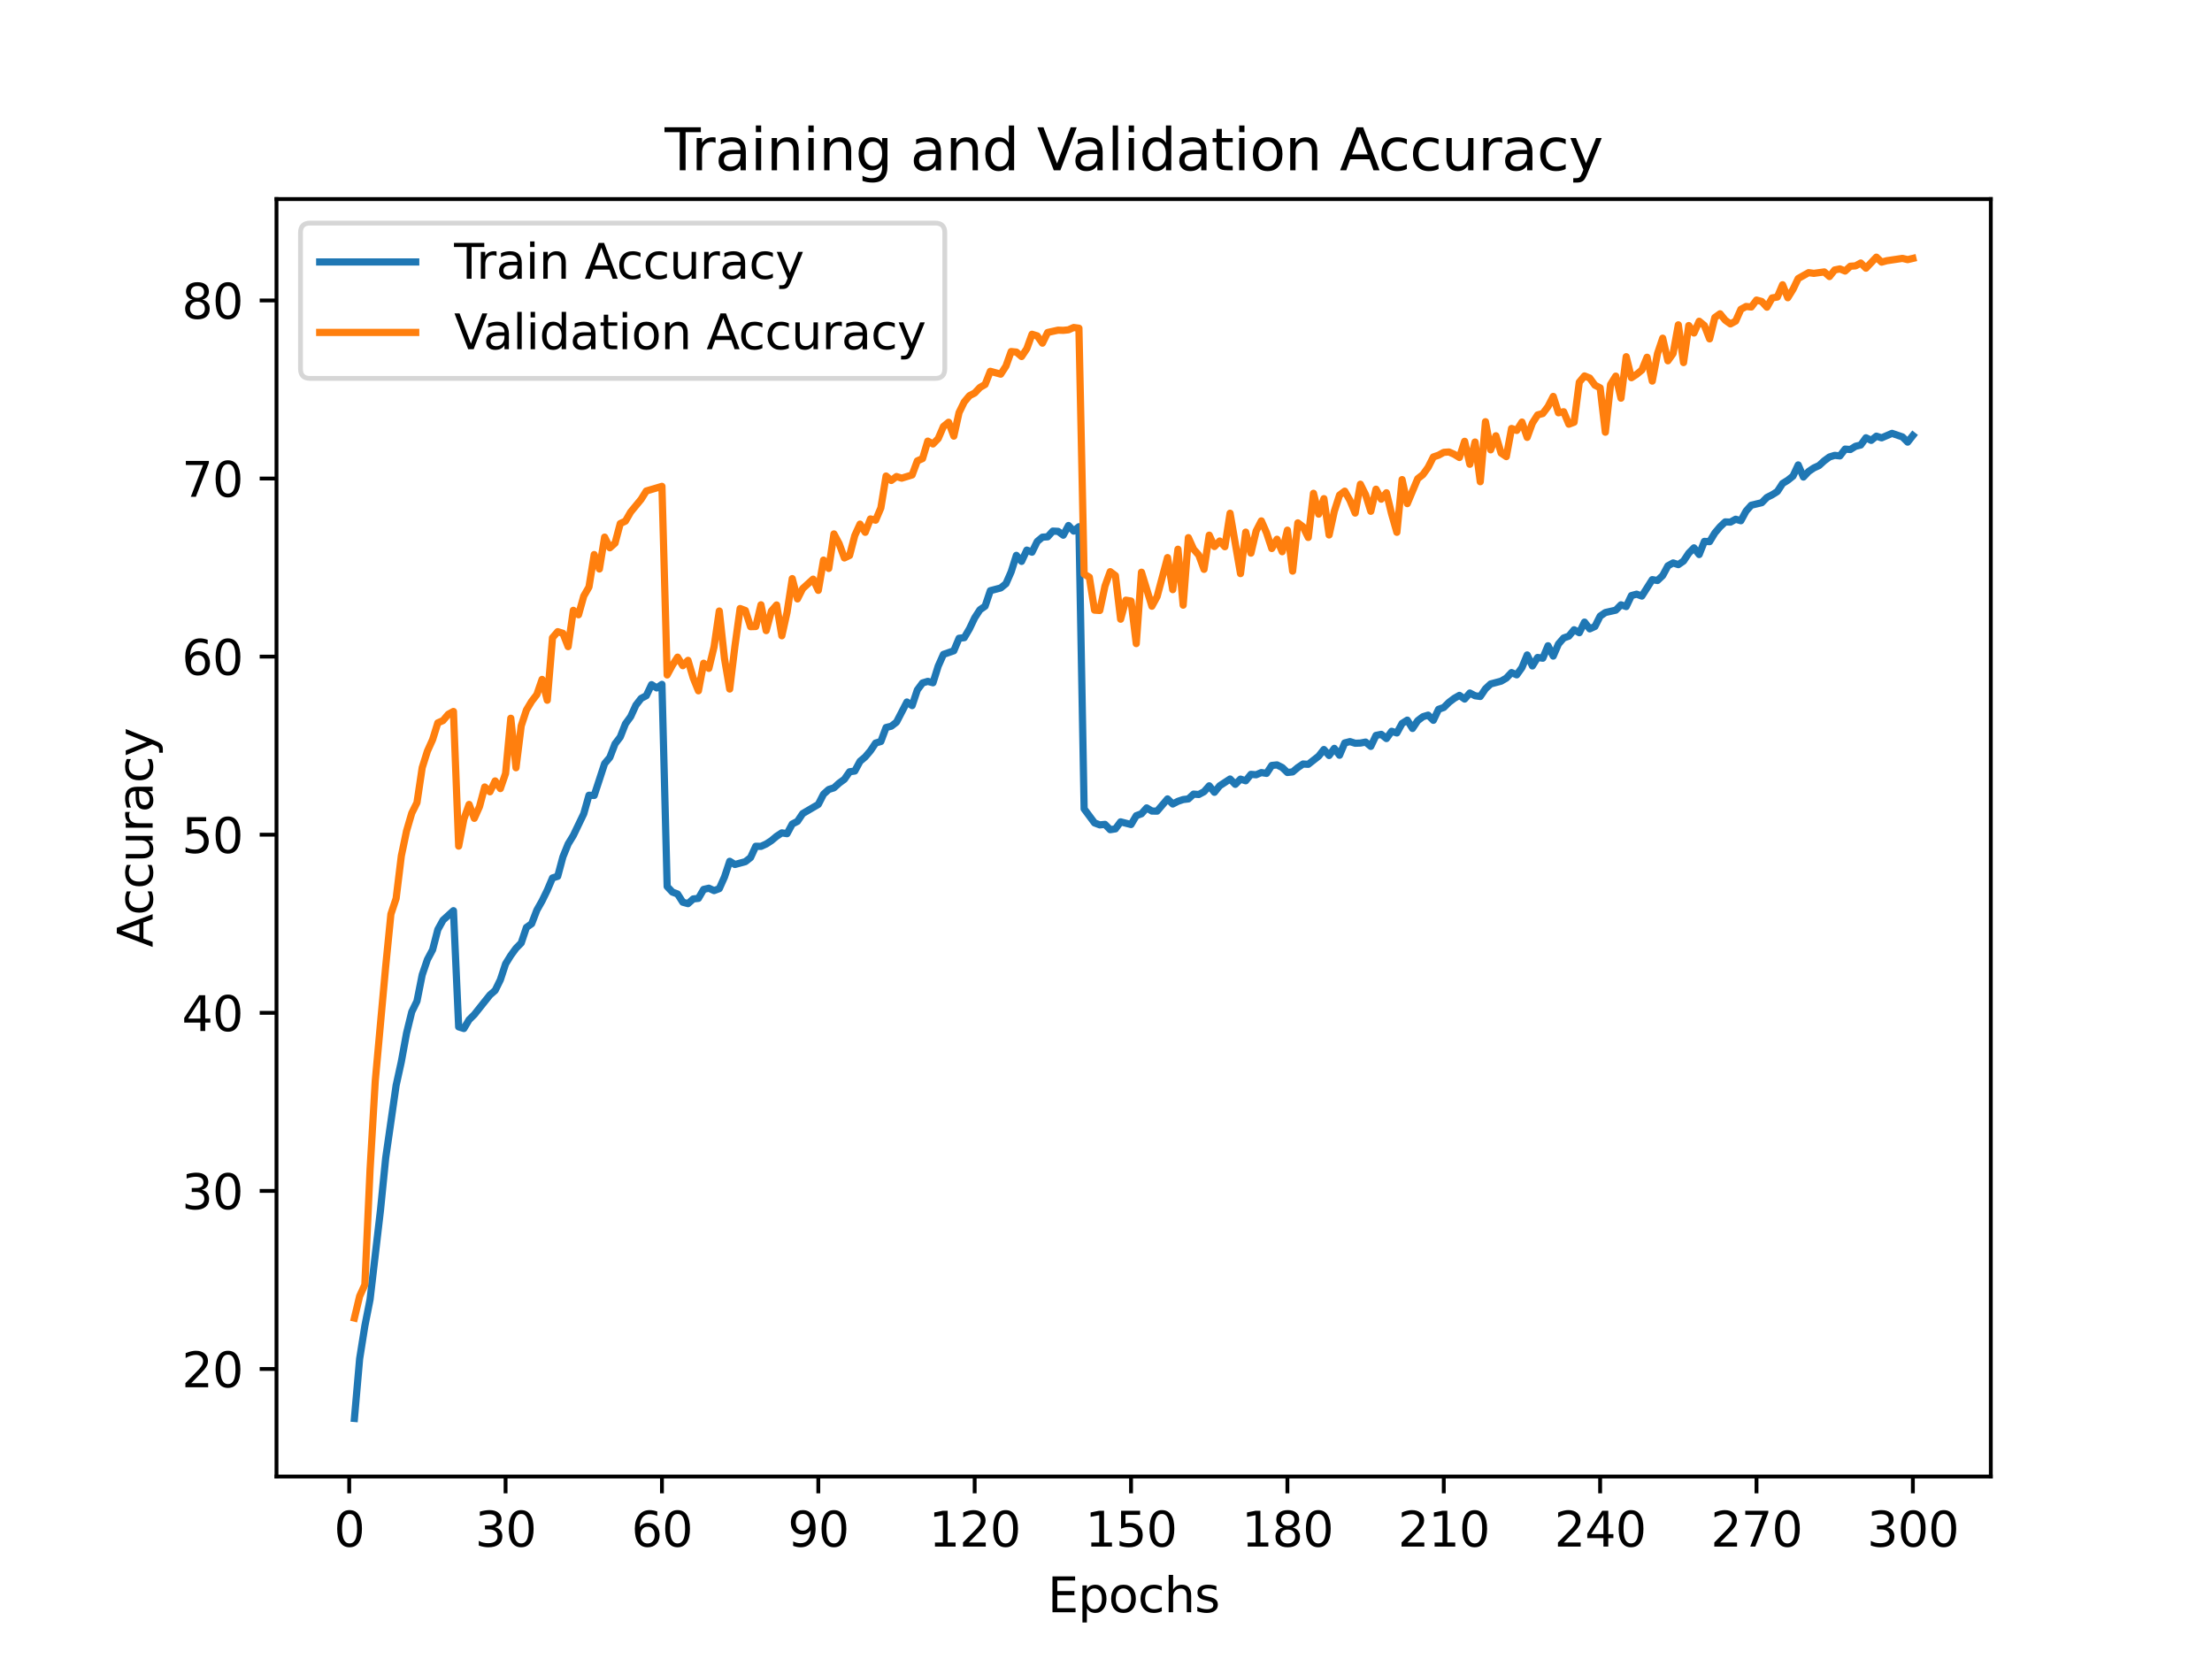 <?xml version="1.0" encoding="utf-8" standalone="no"?>
<!DOCTYPE svg PUBLIC "-//W3C//DTD SVG 1.1//EN"
  "http://www.w3.org/Graphics/SVG/1.1/DTD/svg11.dtd">
<svg height="345.6pt" version="1.1" viewBox="0 0 460.8 345.6" width="460.8pt" xmlns="http://www.w3.org/2000/svg" xmlns:xlink="http://www.w3.org/1999/xlink">
 <defs>
  <style type="text/css">*{stroke-linecap:butt;stroke-linejoin:round;}</style>
 </defs>
 <g id="figure_1">
  <g id="patch_1">
   <path d="M 0 345.6 
L 460.8 345.6 
L 460.8 0 
L 0 0 
z
" style="fill:#ffffff;"/>
  </g>
  <g id="axes_1">
   <g id="patch_2">
    <path d="M 57.6 307.584 
L 414.72 307.584 
L 414.72 41.472 
L 57.6 41.472 
z
" style="fill:#ffffff;"/>
   </g>
   <g id="matplotlib.axis_1">
    <g id="xtick_1">
     <g id="line2d_1">
      <defs>
       <path d="M 0 0 
L 0 3.5 
" id="mf9a8c3527b" style="stroke:#000000;stroke-width:0.8;"/>
      </defs>
      <g>
       <use style="stroke:#000000;stroke-width:0.8;" x="72.747" xlink:href="#mf9a8c3527b" y="307.584"/>
      </g>
     </g>
     <g id="text_1">
      <!-- 0 -->
      <g transform="translate(69.566 322.182)scale(0.1 -0.1)">
       <defs>
        <path d="M 2034 4250 
Q 1547 4250 1301 3770 
Q 1056 3291 1056 2328 
Q 1056 1369 1301 889 
Q 1547 409 2034 409 
Q 2525 409 2770 889 
Q 3016 1369 3016 2328 
Q 3016 3291 2770 3770 
Q 2525 4250 2034 4250 
z
M 2034 4750 
Q 2819 4750 3233 4129 
Q 3647 3509 3647 2328 
Q 3647 1150 3233 529 
Q 2819 -91 2034 -91 
Q 1250 -91 836 529 
Q 422 1150 422 2328 
Q 422 3509 836 4129 
Q 1250 4750 2034 4750 
z
" id="DejaVuSans-30" transform="scale(0.016)"/>
       </defs>
       <use xlink:href="#DejaVuSans-30"/>
      </g>
     </g>
    </g>
    <g id="xtick_2">
     <g id="line2d_2">
      <g>
       <use style="stroke:#000000;stroke-width:0.8;" x="105.321" xlink:href="#mf9a8c3527b" y="307.584"/>
      </g>
     </g>
     <g id="text_2">
      <!-- 30 -->
      <g transform="translate(98.958 322.182)scale(0.1 -0.1)">
       <defs>
        <path d="M 2597 2516 
Q 3050 2419 3304 2112 
Q 3559 1806 3559 1356 
Q 3559 666 3084 287 
Q 2609 -91 1734 -91 
Q 1441 -91 1130 -33 
Q 819 25 488 141 
L 488 750 
Q 750 597 1062 519 
Q 1375 441 1716 441 
Q 2309 441 2620 675 
Q 2931 909 2931 1356 
Q 2931 1769 2642 2001 
Q 2353 2234 1838 2234 
L 1294 2234 
L 1294 2753 
L 1863 2753 
Q 2328 2753 2575 2939 
Q 2822 3125 2822 3475 
Q 2822 3834 2567 4026 
Q 2313 4219 1838 4219 
Q 1578 4219 1281 4162 
Q 984 4106 628 3988 
L 628 4550 
Q 988 4650 1302 4700 
Q 1616 4750 1894 4750 
Q 2613 4750 3031 4423 
Q 3450 4097 3450 3541 
Q 3450 3153 3228 2886 
Q 3006 2619 2597 2516 
z
" id="DejaVuSans-33" transform="scale(0.016)"/>
       </defs>
       <use xlink:href="#DejaVuSans-33"/>
       <use x="63.623" xlink:href="#DejaVuSans-30"/>
      </g>
     </g>
    </g>
    <g id="xtick_3">
     <g id="line2d_3">
      <g>
       <use style="stroke:#000000;stroke-width:0.8;" x="137.895" xlink:href="#mf9a8c3527b" y="307.584"/>
      </g>
     </g>
     <g id="text_3">
      <!-- 60 -->
      <g transform="translate(131.532 322.182)scale(0.1 -0.1)">
       <defs>
        <path d="M 2113 2584 
Q 1688 2584 1439 2293 
Q 1191 2003 1191 1497 
Q 1191 994 1439 701 
Q 1688 409 2113 409 
Q 2538 409 2786 701 
Q 3034 994 3034 1497 
Q 3034 2003 2786 2293 
Q 2538 2584 2113 2584 
z
M 3366 4563 
L 3366 3988 
Q 3128 4100 2886 4159 
Q 2644 4219 2406 4219 
Q 1781 4219 1451 3797 
Q 1122 3375 1075 2522 
Q 1259 2794 1537 2939 
Q 1816 3084 2150 3084 
Q 2853 3084 3261 2657 
Q 3669 2231 3669 1497 
Q 3669 778 3244 343 
Q 2819 -91 2113 -91 
Q 1303 -91 875 529 
Q 447 1150 447 2328 
Q 447 3434 972 4092 
Q 1497 4750 2381 4750 
Q 2619 4750 2861 4703 
Q 3103 4656 3366 4563 
z
" id="DejaVuSans-36" transform="scale(0.016)"/>
       </defs>
       <use xlink:href="#DejaVuSans-36"/>
       <use x="63.623" xlink:href="#DejaVuSans-30"/>
      </g>
     </g>
    </g>
    <g id="xtick_4">
     <g id="line2d_4">
      <g>
       <use style="stroke:#000000;stroke-width:0.8;" x="170.469" xlink:href="#mf9a8c3527b" y="307.584"/>
      </g>
     </g>
     <g id="text_4">
      <!-- 90 -->
      <g transform="translate(164.107 322.182)scale(0.1 -0.1)">
       <defs>
        <path d="M 703 97 
L 703 672 
Q 941 559 1184 500 
Q 1428 441 1663 441 
Q 2288 441 2617 861 
Q 2947 1281 2994 2138 
Q 2813 1869 2534 1725 
Q 2256 1581 1919 1581 
Q 1219 1581 811 2004 
Q 403 2428 403 3163 
Q 403 3881 828 4315 
Q 1253 4750 1959 4750 
Q 2769 4750 3195 4129 
Q 3622 3509 3622 2328 
Q 3622 1225 3098 567 
Q 2575 -91 1691 -91 
Q 1453 -91 1209 -44 
Q 966 3 703 97 
z
M 1959 2075 
Q 2384 2075 2632 2365 
Q 2881 2656 2881 3163 
Q 2881 3666 2632 3958 
Q 2384 4250 1959 4250 
Q 1534 4250 1286 3958 
Q 1038 3666 1038 3163 
Q 1038 2656 1286 2365 
Q 1534 2075 1959 2075 
z
" id="DejaVuSans-39" transform="scale(0.016)"/>
       </defs>
       <use xlink:href="#DejaVuSans-39"/>
       <use x="63.623" xlink:href="#DejaVuSans-30"/>
      </g>
     </g>
    </g>
    <g id="xtick_5">
     <g id="line2d_5">
      <g>
       <use style="stroke:#000000;stroke-width:0.8;" x="203.043" xlink:href="#mf9a8c3527b" y="307.584"/>
      </g>
     </g>
     <g id="text_5">
      <!-- 120 -->
      <g transform="translate(193.499 322.182)scale(0.1 -0.1)">
       <defs>
        <path d="M 794 531 
L 1825 531 
L 1825 4091 
L 703 3866 
L 703 4441 
L 1819 4666 
L 2450 4666 
L 2450 531 
L 3481 531 
L 3481 0 
L 794 0 
L 794 531 
z
" id="DejaVuSans-31" transform="scale(0.016)"/>
        <path d="M 1228 531 
L 3431 531 
L 3431 0 
L 469 0 
L 469 531 
Q 828 903 1448 1529 
Q 2069 2156 2228 2338 
Q 2531 2678 2651 2914 
Q 2772 3150 2772 3378 
Q 2772 3750 2511 3984 
Q 2250 4219 1831 4219 
Q 1534 4219 1204 4116 
Q 875 4013 500 3803 
L 500 4441 
Q 881 4594 1212 4672 
Q 1544 4750 1819 4750 
Q 2544 4750 2975 4387 
Q 3406 4025 3406 3419 
Q 3406 3131 3298 2873 
Q 3191 2616 2906 2266 
Q 2828 2175 2409 1742 
Q 1991 1309 1228 531 
z
" id="DejaVuSans-32" transform="scale(0.016)"/>
       </defs>
       <use xlink:href="#DejaVuSans-31"/>
       <use x="63.623" xlink:href="#DejaVuSans-32"/>
       <use x="127.246" xlink:href="#DejaVuSans-30"/>
      </g>
     </g>
    </g>
    <g id="xtick_6">
     <g id="line2d_6">
      <g>
       <use style="stroke:#000000;stroke-width:0.8;" x="235.617" xlink:href="#mf9a8c3527b" y="307.584"/>
      </g>
     </g>
     <g id="text_6">
      <!-- 150 -->
      <g transform="translate(226.073 322.182)scale(0.1 -0.1)">
       <defs>
        <path d="M 691 4666 
L 3169 4666 
L 3169 4134 
L 1269 4134 
L 1269 2991 
Q 1406 3038 1543 3061 
Q 1681 3084 1819 3084 
Q 2600 3084 3056 2656 
Q 3513 2228 3513 1497 
Q 3513 744 3044 326 
Q 2575 -91 1722 -91 
Q 1428 -91 1123 -41 
Q 819 9 494 109 
L 494 744 
Q 775 591 1075 516 
Q 1375 441 1709 441 
Q 2250 441 2565 725 
Q 2881 1009 2881 1497 
Q 2881 1984 2565 2268 
Q 2250 2553 1709 2553 
Q 1456 2553 1204 2497 
Q 953 2441 691 2322 
L 691 4666 
z
" id="DejaVuSans-35" transform="scale(0.016)"/>
       </defs>
       <use xlink:href="#DejaVuSans-31"/>
       <use x="63.623" xlink:href="#DejaVuSans-35"/>
       <use x="127.246" xlink:href="#DejaVuSans-30"/>
      </g>
     </g>
    </g>
    <g id="xtick_7">
     <g id="line2d_7">
      <g>
       <use style="stroke:#000000;stroke-width:0.8;" x="268.191" xlink:href="#mf9a8c3527b" y="307.584"/>
      </g>
     </g>
     <g id="text_7">
      <!-- 180 -->
      <g transform="translate(258.647 322.182)scale(0.1 -0.1)">
       <defs>
        <path d="M 2034 2216 
Q 1584 2216 1326 1975 
Q 1069 1734 1069 1313 
Q 1069 891 1326 650 
Q 1584 409 2034 409 
Q 2484 409 2743 651 
Q 3003 894 3003 1313 
Q 3003 1734 2745 1975 
Q 2488 2216 2034 2216 
z
M 1403 2484 
Q 997 2584 770 2862 
Q 544 3141 544 3541 
Q 544 4100 942 4425 
Q 1341 4750 2034 4750 
Q 2731 4750 3128 4425 
Q 3525 4100 3525 3541 
Q 3525 3141 3298 2862 
Q 3072 2584 2669 2484 
Q 3125 2378 3379 2068 
Q 3634 1759 3634 1313 
Q 3634 634 3220 271 
Q 2806 -91 2034 -91 
Q 1263 -91 848 271 
Q 434 634 434 1313 
Q 434 1759 690 2068 
Q 947 2378 1403 2484 
z
M 1172 3481 
Q 1172 3119 1398 2916 
Q 1625 2713 2034 2713 
Q 2441 2713 2670 2916 
Q 2900 3119 2900 3481 
Q 2900 3844 2670 4047 
Q 2441 4250 2034 4250 
Q 1625 4250 1398 4047 
Q 1172 3844 1172 3481 
z
" id="DejaVuSans-38" transform="scale(0.016)"/>
       </defs>
       <use xlink:href="#DejaVuSans-31"/>
       <use x="63.623" xlink:href="#DejaVuSans-38"/>
       <use x="127.246" xlink:href="#DejaVuSans-30"/>
      </g>
     </g>
    </g>
    <g id="xtick_8">
     <g id="line2d_8">
      <g>
       <use style="stroke:#000000;stroke-width:0.8;" x="300.765" xlink:href="#mf9a8c3527b" y="307.584"/>
      </g>
     </g>
     <g id="text_8">
      <!-- 210 -->
      <g transform="translate(291.221 322.182)scale(0.1 -0.1)">
       <use xlink:href="#DejaVuSans-32"/>
       <use x="63.623" xlink:href="#DejaVuSans-31"/>
       <use x="127.246" xlink:href="#DejaVuSans-30"/>
      </g>
     </g>
    </g>
    <g id="xtick_9">
     <g id="line2d_9">
      <g>
       <use style="stroke:#000000;stroke-width:0.8;" x="333.339" xlink:href="#mf9a8c3527b" y="307.584"/>
      </g>
     </g>
     <g id="text_9">
      <!-- 240 -->
      <g transform="translate(323.795 322.182)scale(0.1 -0.1)">
       <defs>
        <path d="M 2419 4116 
L 825 1625 
L 2419 1625 
L 2419 4116 
z
M 2253 4666 
L 3047 4666 
L 3047 1625 
L 3713 1625 
L 3713 1100 
L 3047 1100 
L 3047 0 
L 2419 0 
L 2419 1100 
L 313 1100 
L 313 1709 
L 2253 4666 
z
" id="DejaVuSans-34" transform="scale(0.016)"/>
       </defs>
       <use xlink:href="#DejaVuSans-32"/>
       <use x="63.623" xlink:href="#DejaVuSans-34"/>
       <use x="127.246" xlink:href="#DejaVuSans-30"/>
      </g>
     </g>
    </g>
    <g id="xtick_10">
     <g id="line2d_10">
      <g>
       <use style="stroke:#000000;stroke-width:0.8;" x="365.913" xlink:href="#mf9a8c3527b" y="307.584"/>
      </g>
     </g>
     <g id="text_10">
      <!-- 270 -->
      <g transform="translate(356.369 322.182)scale(0.1 -0.1)">
       <defs>
        <path d="M 525 4666 
L 3525 4666 
L 3525 4397 
L 1831 0 
L 1172 0 
L 2766 4134 
L 525 4134 
L 525 4666 
z
" id="DejaVuSans-37" transform="scale(0.016)"/>
       </defs>
       <use xlink:href="#DejaVuSans-32"/>
       <use x="63.623" xlink:href="#DejaVuSans-37"/>
       <use x="127.246" xlink:href="#DejaVuSans-30"/>
      </g>
     </g>
    </g>
    <g id="xtick_11">
     <g id="line2d_11">
      <g>
       <use style="stroke:#000000;stroke-width:0.8;" x="398.487" xlink:href="#mf9a8c3527b" y="307.584"/>
      </g>
     </g>
     <g id="text_11">
      <!-- 300 -->
      <g transform="translate(388.944 322.182)scale(0.1 -0.1)">
       <use xlink:href="#DejaVuSans-33"/>
       <use x="63.623" xlink:href="#DejaVuSans-30"/>
       <use x="127.246" xlink:href="#DejaVuSans-30"/>
      </g>
     </g>
    </g>
    <g id="text_12">
     <!-- Epochs -->
     <g transform="translate(218.244 335.861)scale(0.1 -0.1)">
      <defs>
       <path d="M 628 4666 
L 3578 4666 
L 3578 4134 
L 1259 4134 
L 1259 2753 
L 3481 2753 
L 3481 2222 
L 1259 2222 
L 1259 531 
L 3634 531 
L 3634 0 
L 628 0 
L 628 4666 
z
" id="DejaVuSans-45" transform="scale(0.016)"/>
       <path d="M 1159 525 
L 1159 -1331 
L 581 -1331 
L 581 3500 
L 1159 3500 
L 1159 2969 
Q 1341 3281 1617 3432 
Q 1894 3584 2278 3584 
Q 2916 3584 3314 3078 
Q 3713 2572 3713 1747 
Q 3713 922 3314 415 
Q 2916 -91 2278 -91 
Q 1894 -91 1617 61 
Q 1341 213 1159 525 
z
M 3116 1747 
Q 3116 2381 2855 2742 
Q 2594 3103 2138 3103 
Q 1681 3103 1420 2742 
Q 1159 2381 1159 1747 
Q 1159 1113 1420 752 
Q 1681 391 2138 391 
Q 2594 391 2855 752 
Q 3116 1113 3116 1747 
z
" id="DejaVuSans-70" transform="scale(0.016)"/>
       <path d="M 1959 3097 
Q 1497 3097 1228 2736 
Q 959 2375 959 1747 
Q 959 1119 1226 758 
Q 1494 397 1959 397 
Q 2419 397 2687 759 
Q 2956 1122 2956 1747 
Q 2956 2369 2687 2733 
Q 2419 3097 1959 3097 
z
M 1959 3584 
Q 2709 3584 3137 3096 
Q 3566 2609 3566 1747 
Q 3566 888 3137 398 
Q 2709 -91 1959 -91 
Q 1206 -91 779 398 
Q 353 888 353 1747 
Q 353 2609 779 3096 
Q 1206 3584 1959 3584 
z
" id="DejaVuSans-6f" transform="scale(0.016)"/>
       <path d="M 3122 3366 
L 3122 2828 
Q 2878 2963 2633 3030 
Q 2388 3097 2138 3097 
Q 1578 3097 1268 2742 
Q 959 2388 959 1747 
Q 959 1106 1268 751 
Q 1578 397 2138 397 
Q 2388 397 2633 464 
Q 2878 531 3122 666 
L 3122 134 
Q 2881 22 2623 -34 
Q 2366 -91 2075 -91 
Q 1284 -91 818 406 
Q 353 903 353 1747 
Q 353 2603 823 3093 
Q 1294 3584 2113 3584 
Q 2378 3584 2631 3529 
Q 2884 3475 3122 3366 
z
" id="DejaVuSans-63" transform="scale(0.016)"/>
       <path d="M 3513 2113 
L 3513 0 
L 2938 0 
L 2938 2094 
Q 2938 2591 2744 2837 
Q 2550 3084 2163 3084 
Q 1697 3084 1428 2787 
Q 1159 2491 1159 1978 
L 1159 0 
L 581 0 
L 581 4863 
L 1159 4863 
L 1159 2956 
Q 1366 3272 1645 3428 
Q 1925 3584 2291 3584 
Q 2894 3584 3203 3211 
Q 3513 2838 3513 2113 
z
" id="DejaVuSans-68" transform="scale(0.016)"/>
       <path d="M 2834 3397 
L 2834 2853 
Q 2591 2978 2328 3040 
Q 2066 3103 1784 3103 
Q 1356 3103 1142 2972 
Q 928 2841 928 2578 
Q 928 2378 1081 2264 
Q 1234 2150 1697 2047 
L 1894 2003 
Q 2506 1872 2764 1633 
Q 3022 1394 3022 966 
Q 3022 478 2636 193 
Q 2250 -91 1575 -91 
Q 1294 -91 989 -36 
Q 684 19 347 128 
L 347 722 
Q 666 556 975 473 
Q 1284 391 1588 391 
Q 1994 391 2212 530 
Q 2431 669 2431 922 
Q 2431 1156 2273 1281 
Q 2116 1406 1581 1522 
L 1381 1569 
Q 847 1681 609 1914 
Q 372 2147 372 2553 
Q 372 3047 722 3315 
Q 1072 3584 1716 3584 
Q 2034 3584 2315 3537 
Q 2597 3491 2834 3397 
z
" id="DejaVuSans-73" transform="scale(0.016)"/>
      </defs>
      <use xlink:href="#DejaVuSans-45"/>
      <use x="63.184" xlink:href="#DejaVuSans-70"/>
      <use x="126.66" xlink:href="#DejaVuSans-6f"/>
      <use x="187.842" xlink:href="#DejaVuSans-63"/>
      <use x="242.822" xlink:href="#DejaVuSans-68"/>
      <use x="306.201" xlink:href="#DejaVuSans-73"/>
     </g>
    </g>
   </g>
   <g id="matplotlib.axis_2">
    <g id="ytick_1">
     <g id="line2d_12">
      <defs>
       <path d="M 0 0 
L -3.5 0 
" id="m7de3b9d698" style="stroke:#000000;stroke-width:0.8;"/>
      </defs>
      <g>
       <use style="stroke:#000000;stroke-width:0.8;" x="57.6" xlink:href="#m7de3b9d698" y="285.189"/>
      </g>
     </g>
     <g id="text_13">
      <!-- 20 -->
      <g transform="translate(37.875 288.988)scale(0.1 -0.1)">
       <use xlink:href="#DejaVuSans-32"/>
       <use x="63.623" xlink:href="#DejaVuSans-30"/>
      </g>
     </g>
    </g>
    <g id="ytick_2">
     <g id="line2d_13">
      <g>
       <use style="stroke:#000000;stroke-width:0.8;" x="57.6" xlink:href="#m7de3b9d698" y="248.088"/>
      </g>
     </g>
     <g id="text_14">
      <!-- 30 -->
      <g transform="translate(37.875 251.887)scale(0.1 -0.1)">
       <use xlink:href="#DejaVuSans-33"/>
       <use x="63.623" xlink:href="#DejaVuSans-30"/>
      </g>
     </g>
    </g>
    <g id="ytick_3">
     <g id="line2d_14">
      <g>
       <use style="stroke:#000000;stroke-width:0.8;" x="57.6" xlink:href="#m7de3b9d698" y="210.987"/>
      </g>
     </g>
     <g id="text_15">
      <!-- 40 -->
      <g transform="translate(37.875 214.786)scale(0.1 -0.1)">
       <use xlink:href="#DejaVuSans-34"/>
       <use x="63.623" xlink:href="#DejaVuSans-30"/>
      </g>
     </g>
    </g>
    <g id="ytick_4">
     <g id="line2d_15">
      <g>
       <use style="stroke:#000000;stroke-width:0.8;" x="57.6" xlink:href="#m7de3b9d698" y="173.886"/>
      </g>
     </g>
     <g id="text_16">
      <!-- 50 -->
      <g transform="translate(37.875 177.685)scale(0.1 -0.1)">
       <use xlink:href="#DejaVuSans-35"/>
       <use x="63.623" xlink:href="#DejaVuSans-30"/>
      </g>
     </g>
    </g>
    <g id="ytick_5">
     <g id="line2d_16">
      <g>
       <use style="stroke:#000000;stroke-width:0.8;" x="57.6" xlink:href="#m7de3b9d698" y="136.785"/>
      </g>
     </g>
     <g id="text_17">
      <!-- 60 -->
      <g transform="translate(37.875 140.584)scale(0.1 -0.1)">
       <use xlink:href="#DejaVuSans-36"/>
       <use x="63.623" xlink:href="#DejaVuSans-30"/>
      </g>
     </g>
    </g>
    <g id="ytick_6">
     <g id="line2d_17">
      <g>
       <use style="stroke:#000000;stroke-width:0.8;" x="57.6" xlink:href="#m7de3b9d698" y="99.684"/>
      </g>
     </g>
     <g id="text_18">
      <!-- 70 -->
      <g transform="translate(37.875 103.484)scale(0.1 -0.1)">
       <use xlink:href="#DejaVuSans-37"/>
       <use x="63.623" xlink:href="#DejaVuSans-30"/>
      </g>
     </g>
    </g>
    <g id="ytick_7">
     <g id="line2d_18">
      <g>
       <use style="stroke:#000000;stroke-width:0.8;" x="57.6" xlink:href="#m7de3b9d698" y="62.584"/>
      </g>
     </g>
     <g id="text_19">
      <!-- 80 -->
      <g transform="translate(37.875 66.383)scale(0.1 -0.1)">
       <use xlink:href="#DejaVuSans-38"/>
       <use x="63.623" xlink:href="#DejaVuSans-30"/>
      </g>
     </g>
    </g>
    <g id="text_20">
     <!-- Accuracy -->
     <g transform="translate(31.795 197.356)rotate(-90)scale(0.1 -0.1)">
      <defs>
       <path d="M 2188 4044 
L 1331 1722 
L 3047 1722 
L 2188 4044 
z
M 1831 4666 
L 2547 4666 
L 4325 0 
L 3669 0 
L 3244 1197 
L 1141 1197 
L 716 0 
L 50 0 
L 1831 4666 
z
" id="DejaVuSans-41" transform="scale(0.016)"/>
       <path d="M 544 1381 
L 544 3500 
L 1119 3500 
L 1119 1403 
Q 1119 906 1312 657 
Q 1506 409 1894 409 
Q 2359 409 2629 706 
Q 2900 1003 2900 1516 
L 2900 3500 
L 3475 3500 
L 3475 0 
L 2900 0 
L 2900 538 
Q 2691 219 2414 64 
Q 2138 -91 1772 -91 
Q 1169 -91 856 284 
Q 544 659 544 1381 
z
M 1991 3584 
L 1991 3584 
z
" id="DejaVuSans-75" transform="scale(0.016)"/>
       <path d="M 2631 2963 
Q 2534 3019 2420 3045 
Q 2306 3072 2169 3072 
Q 1681 3072 1420 2755 
Q 1159 2438 1159 1844 
L 1159 0 
L 581 0 
L 581 3500 
L 1159 3500 
L 1159 2956 
Q 1341 3275 1631 3429 
Q 1922 3584 2338 3584 
Q 2397 3584 2469 3576 
Q 2541 3569 2628 3553 
L 2631 2963 
z
" id="DejaVuSans-72" transform="scale(0.016)"/>
       <path d="M 2194 1759 
Q 1497 1759 1228 1600 
Q 959 1441 959 1056 
Q 959 750 1161 570 
Q 1363 391 1709 391 
Q 2188 391 2477 730 
Q 2766 1069 2766 1631 
L 2766 1759 
L 2194 1759 
z
M 3341 1997 
L 3341 0 
L 2766 0 
L 2766 531 
Q 2569 213 2275 61 
Q 1981 -91 1556 -91 
Q 1019 -91 701 211 
Q 384 513 384 1019 
Q 384 1609 779 1909 
Q 1175 2209 1959 2209 
L 2766 2209 
L 2766 2266 
Q 2766 2663 2505 2880 
Q 2244 3097 1772 3097 
Q 1472 3097 1187 3025 
Q 903 2953 641 2809 
L 641 3341 
Q 956 3463 1253 3523 
Q 1550 3584 1831 3584 
Q 2591 3584 2966 3190 
Q 3341 2797 3341 1997 
z
" id="DejaVuSans-61" transform="scale(0.016)"/>
       <path d="M 2059 -325 
Q 1816 -950 1584 -1140 
Q 1353 -1331 966 -1331 
L 506 -1331 
L 506 -850 
L 844 -850 
Q 1081 -850 1212 -737 
Q 1344 -625 1503 -206 
L 1606 56 
L 191 3500 
L 800 3500 
L 1894 763 
L 2988 3500 
L 3597 3500 
L 2059 -325 
z
" id="DejaVuSans-79" transform="scale(0.016)"/>
      </defs>
      <use xlink:href="#DejaVuSans-41"/>
      <use x="66.658" xlink:href="#DejaVuSans-63"/>
      <use x="121.639" xlink:href="#DejaVuSans-63"/>
      <use x="176.619" xlink:href="#DejaVuSans-75"/>
      <use x="239.998" xlink:href="#DejaVuSans-72"/>
      <use x="281.111" xlink:href="#DejaVuSans-61"/>
      <use x="342.391" xlink:href="#DejaVuSans-63"/>
      <use x="397.371" xlink:href="#DejaVuSans-79"/>
     </g>
    </g>
   </g>
   <g id="line2d_19">
    <path clip-path="url(#p922c97c374)" d="M 73.833 295.488 
L 74.919 283.059 
L 76.004 276.225 
L 77.09 270.712 
L 79.262 252.087 
L 80.348 241.224 
L 82.519 226.109 
L 83.605 221.16 
L 84.691 215.231 
L 85.777 210.787 
L 86.862 208.561 
L 87.948 203.092 
L 89.034 199.901 
L 90.12 197.853 
L 91.206 193.654 
L 92.291 191.687 
L 94.463 189.713 
L 95.549 213.918 
L 96.635 214.259 
L 97.72 212.434 
L 98.806 211.358 
L 100.978 208.627 
L 102.064 207.27 
L 103.149 206.327 
L 104.235 204.109 
L 105.321 200.799 
L 106.407 199.033 
L 107.493 197.542 
L 108.578 196.443 
L 109.664 193.201 
L 110.75 192.437 
L 111.836 189.602 
L 112.922 187.68 
L 114.007 185.454 
L 115.093 182.894 
L 116.179 182.553 
L 117.265 178.502 
L 118.351 175.823 
L 119.436 174.042 
L 121.608 169.516 
L 122.694 165.665 
L 123.78 165.709 
L 125.951 159.075 
L 127.037 157.784 
L 128.123 154.957 
L 129.209 153.533 
L 130.294 150.78 
L 131.38 149.288 
L 132.466 146.906 
L 133.552 145.497 
L 134.638 144.925 
L 135.723 142.625 
L 136.809 143.308 
L 137.895 142.566 
L 138.981 184.675 
L 140.067 185.833 
L 141.152 186.241 
L 142.238 187.947 
L 143.324 188.244 
L 144.41 187.265 
L 145.496 187.146 
L 146.581 185.276 
L 147.667 185.031 
L 148.753 185.528 
L 149.839 185.12 
L 150.925 182.694 
L 152.01 179.422 
L 153.096 180.089 
L 155.268 179.503 
L 156.354 178.65 
L 157.439 176.29 
L 158.525 176.313 
L 159.611 175.823 
L 160.697 175.118 
L 161.783 174.205 
L 162.868 173.5 
L 163.954 173.671 
L 165.04 171.66 
L 166.126 171.104 
L 167.212 169.486 
L 170.469 167.572 
L 171.555 165.442 
L 172.641 164.463 
L 173.726 164.121 
L 174.812 163.134 
L 175.898 162.34 
L 176.984 160.775 
L 178.07 160.619 
L 179.155 158.601 
L 180.241 157.68 
L 181.327 156.404 
L 182.413 154.787 
L 183.499 154.468 
L 184.584 151.551 
L 185.67 151.284 
L 186.756 150.438 
L 188.928 146.239 
L 190.013 146.988 
L 191.099 143.731 
L 192.185 142.269 
L 193.271 141.942 
L 194.357 142.232 
L 195.442 138.774 
L 196.528 136.325 
L 198.7 135.568 
L 199.786 132.964 
L 200.871 132.838 
L 201.957 130.99 
L 203.043 128.712 
L 204.129 127.035 
L 205.215 126.278 
L 206.3 123.051 
L 208.472 122.479 
L 209.558 121.596 
L 210.644 119.118 
L 211.729 115.69 
L 212.815 116.944 
L 213.901 114.599 
L 214.987 115.029 
L 216.073 112.803 
L 217.158 111.898 
L 218.244 111.831 
L 219.33 110.637 
L 220.416 110.689 
L 221.502 111.49 
L 222.587 109.472 
L 223.673 110.637 
L 224.759 109.724 
L 225.845 168.507 
L 228.016 171.43 
L 229.102 171.838 
L 230.188 171.734 
L 231.274 172.84 
L 232.36 172.669 
L 233.445 171.207 
L 235.617 171.764 
L 236.703 169.924 
L 237.789 169.523 
L 238.875 168.299 
L 239.96 168.959 
L 241.046 168.974 
L 243.218 166.429 
L 244.304 167.49 
L 245.389 166.926 
L 246.475 166.562 
L 247.561 166.429 
L 248.647 165.427 
L 249.733 165.509 
L 250.818 164.93 
L 251.904 163.698 
L 252.99 165.049 
L 254.076 163.698 
L 256.247 162.281 
L 257.333 163.394 
L 258.419 162.303 
L 259.505 162.652 
L 260.591 161.309 
L 261.676 161.398 
L 262.762 160.938 
L 263.848 161.109 
L 264.934 159.454 
L 266.02 159.343 
L 267.105 159.884 
L 268.191 160.923 
L 269.277 160.804 
L 270.363 159.892 
L 271.449 159.157 
L 272.534 159.224 
L 274.706 157.517 
L 275.792 156.137 
L 276.878 157.384 
L 277.963 155.9 
L 279.049 157.332 
L 280.135 154.764 
L 281.221 154.49 
L 282.307 154.831 
L 283.392 154.794 
L 284.478 154.586 
L 285.564 155.484 
L 286.65 153.199 
L 287.736 152.976 
L 288.821 153.852 
L 289.907 152.338 
L 290.993 152.687 
L 292.079 150.706 
L 293.165 150.015 
L 294.25 151.752 
L 295.336 150.127 
L 296.422 149.303 
L 297.508 148.977 
L 298.594 150.053 
L 299.679 147.76 
L 300.765 147.381 
L 301.851 146.305 
L 302.937 145.482 
L 304.023 144.858 
L 305.108 145.623 
L 306.194 144.369 
L 307.28 144.94 
L 308.366 145.088 
L 309.452 143.486 
L 310.537 142.477 
L 312.709 141.898 
L 313.795 141.267 
L 314.881 140.11 
L 315.966 140.584 
L 317.052 139.063 
L 318.138 136.437 
L 319.224 138.729 
L 320.31 136.963 
L 321.395 137.119 
L 322.481 134.522 
L 323.567 136.674 
L 324.653 134.159 
L 325.739 132.905 
L 326.824 132.519 
L 327.91 131.19 
L 328.996 131.806 
L 330.082 129.595 
L 331.168 131.005 
L 332.253 130.508 
L 333.339 128.349 
L 334.425 127.599 
L 336.597 127.109 
L 337.682 125.996 
L 338.768 126.36 
L 339.854 124.067 
L 340.94 123.778 
L 342.026 124.171 
L 344.197 120.75 
L 345.283 120.928 
L 346.369 119.897 
L 347.455 117.871 
L 348.54 117.27 
L 349.626 117.626 
L 350.712 116.877 
L 351.798 115.237 
L 352.884 114.124 
L 353.969 115.519 
L 355.055 112.781 
L 356.141 112.833 
L 357.227 111.03 
L 358.313 109.746 
L 359.398 108.722 
L 360.484 108.767 
L 361.57 108.166 
L 362.656 108.477 
L 363.742 106.459 
L 364.827 105.242 
L 366.999 104.723 
L 368.085 103.625 
L 369.171 103.075 
L 370.256 102.393 
L 371.342 100.716 
L 372.428 100.048 
L 373.514 99.18 
L 374.6 96.85 
L 375.685 99.373 
L 376.771 98.215 
L 377.857 97.481 
L 378.943 96.983 
L 380.029 95.989 
L 381.114 95.195 
L 382.2 94.861 
L 383.286 94.973 
L 384.372 93.555 
L 385.458 93.644 
L 386.543 92.969 
L 387.629 92.702 
L 388.715 91.196 
L 389.801 91.737 
L 390.887 90.862 
L 391.972 91.211 
L 394.144 90.276 
L 396.316 91.018 
L 397.401 92.101 
L 398.487 90.728 
L 398.487 90.728 
" style="fill:none;stroke:#1f77b4;stroke-linecap:square;stroke-width:1.5;"/>
   </g>
   <g id="line2d_20">
    <path clip-path="url(#p922c97c374)" d="M 73.833 274.578 
L 74.919 270.015 
L 76.004 267.64 
L 77.09 243.636 
L 78.176 225.16 
L 80.348 201.304 
L 81.433 190.433 
L 82.519 187.168 
L 83.605 178.301 
L 84.691 173.107 
L 85.777 169.397 
L 86.862 167.208 
L 87.948 159.936 
L 89.034 156.486 
L 90.12 154.074 
L 91.206 150.587 
L 92.291 150.104 
L 93.377 148.806 
L 94.463 148.212 
L 95.549 176.261 
L 96.635 170.621 
L 97.72 167.579 
L 98.806 170.473 
L 99.892 168.024 
L 100.978 163.943 
L 102.064 164.945 
L 103.149 162.682 
L 104.235 164.277 
L 105.321 161.123 
L 106.407 149.622 
L 107.493 159.936 
L 108.578 151.218 
L 109.664 147.916 
L 110.75 146.098 
L 111.836 144.688 
L 112.922 141.534 
L 114.007 145.875 
L 115.093 132.853 
L 116.179 131.591 
L 117.265 131.925 
L 118.351 134.708 
L 119.436 127.139 
L 120.522 128.067 
L 121.608 124.171 
L 122.694 122.279 
L 123.78 115.526 
L 124.865 118.532 
L 125.951 111.891 
L 127.037 114.117 
L 128.123 113.152 
L 129.209 109.071 
L 130.294 108.552 
L 131.38 106.659 
L 133.552 104.025 
L 134.638 102.281 
L 137.895 101.317 
L 138.981 140.607 
L 140.067 138.603 
L 141.152 136.897 
L 142.238 138.677 
L 143.324 137.564 
L 144.41 141.237 
L 145.496 143.909 
L 146.581 138.158 
L 147.667 139.234 
L 148.753 134.745 
L 149.839 127.287 
L 150.925 137.193 
L 152.01 143.538 
L 153.096 134.633 
L 154.182 126.768 
L 155.268 127.176 
L 156.354 130.552 
L 157.439 130.515 
L 158.525 125.989 
L 159.611 131.369 
L 160.697 127.287 
L 161.783 126.026 
L 162.868 132.444 
L 163.954 127.584 
L 165.04 120.535 
L 166.126 124.765 
L 167.212 122.613 
L 169.383 120.646 
L 170.469 122.984 
L 171.555 116.677 
L 172.641 118.42 
L 173.726 111.223 
L 174.812 113.263 
L 175.898 116.231 
L 176.984 115.712 
L 178.07 111.557 
L 179.155 109.182 
L 180.241 110.889 
L 181.327 108.106 
L 182.413 108.366 
L 183.499 105.806 
L 184.584 99.165 
L 185.67 100.093 
L 186.756 99.276 
L 187.842 99.61 
L 190.013 98.942 
L 191.099 96.011 
L 192.185 95.529 
L 193.271 91.893 
L 194.357 92.487 
L 195.442 91.374 
L 196.528 88.851 
L 197.614 87.961 
L 198.7 90.854 
L 199.786 85.957 
L 200.871 83.731 
L 201.957 82.432 
L 203.043 81.876 
L 204.129 80.726 
L 205.215 80.095 
L 206.3 77.35 
L 208.472 77.943 
L 209.558 76.274 
L 210.644 73.231 
L 211.729 73.343 
L 212.815 74.27 
L 213.901 72.638 
L 214.987 69.633 
L 216.073 69.967 
L 217.158 71.488 
L 218.244 69.262 
L 220.416 68.779 
L 221.502 68.816 
L 222.587 68.705 
L 223.673 68.223 
L 224.759 68.371 
L 225.845 119.608 
L 226.931 120.238 
L 228.016 127.102 
L 229.102 127.176 
L 230.188 122.093 
L 231.274 119.088 
L 232.36 119.904 
L 233.445 128.994 
L 234.531 125.024 
L 235.617 125.21 
L 236.703 134.077 
L 237.789 119.199 
L 239.96 126.286 
L 241.046 124.282 
L 243.218 116.157 
L 244.304 122.835 
L 245.389 114.413 
L 246.475 126.063 
L 247.561 112.002 
L 248.647 114.413 
L 249.733 115.638 
L 250.818 118.606 
L 251.904 111.482 
L 252.99 113.857 
L 254.076 112.707 
L 255.162 113.894 
L 256.247 106.919 
L 258.419 119.496 
L 259.505 110.852 
L 260.591 115.23 
L 261.676 110.629 
L 262.762 108.514 
L 263.848 111 
L 264.934 114.265 
L 266.02 112.336 
L 267.105 114.933 
L 268.191 110.444 
L 269.277 118.977 
L 270.363 108.923 
L 271.449 109.739 
L 272.534 111.965 
L 273.62 102.764 
L 274.706 107.105 
L 275.792 103.877 
L 276.878 111.445 
L 277.963 106.511 
L 279.049 103.135 
L 280.135 102.319 
L 281.221 104.248 
L 282.307 106.882 
L 283.392 100.872 
L 284.478 103.061 
L 285.564 106.511 
L 286.65 101.91 
L 287.736 103.988 
L 288.821 102.652 
L 289.907 107.105 
L 290.993 110.889 
L 292.079 99.907 
L 293.165 104.916 
L 295.336 99.721 
L 296.422 98.868 
L 297.508 97.347 
L 298.594 95.195 
L 299.679 94.824 
L 300.765 94.231 
L 301.851 94.156 
L 302.937 94.639 
L 304.023 95.306 
L 305.108 91.93 
L 306.194 96.716 
L 307.28 92.079 
L 308.366 100.352 
L 309.452 87.849 
L 310.537 93.711 
L 311.623 90.78 
L 312.709 94.379 
L 313.795 95.121 
L 314.881 89.259 
L 315.966 89.667 
L 317.052 87.923 
L 318.138 91.114 
L 319.224 88.146 
L 320.31 86.439 
L 321.395 86.143 
L 322.481 84.696 
L 323.567 82.581 
L 324.653 85.994 
L 325.739 85.772 
L 326.824 88.369 
L 327.91 87.961 
L 328.996 79.613 
L 330.082 78.314 
L 331.168 78.759 
L 332.253 80.244 
L 333.339 80.8 
L 334.425 90.038 
L 335.511 80.095 
L 336.597 78.351 
L 337.682 82.952 
L 338.768 74.307 
L 339.854 78.685 
L 340.94 77.98 
L 342.026 77.09 
L 343.111 74.419 
L 344.197 79.39 
L 345.283 73.677 
L 346.369 70.449 
L 347.455 75.161 
L 348.54 73.64 
L 349.626 67.666 
L 350.712 75.532 
L 351.798 67.815 
L 352.884 69.373 
L 353.969 66.924 
L 355.055 67.815 
L 356.141 70.597 
L 357.227 66.145 
L 358.313 65.366 
L 359.398 66.702 
L 360.484 67.481 
L 361.57 66.887 
L 362.656 64.439 
L 363.742 63.845 
L 364.827 63.956 
L 365.913 62.509 
L 366.999 62.806 
L 368.085 63.993 
L 369.171 62.064 
L 370.256 61.879 
L 371.342 59.319 
L 372.428 62.027 
L 373.514 60.283 
L 374.6 58.02 
L 376.771 56.796 
L 377.857 56.944 
L 380.029 56.647 
L 381.114 57.612 
L 382.2 56.239 
L 383.286 56.017 
L 384.372 56.462 
L 385.458 55.46 
L 386.543 55.386 
L 387.629 54.792 
L 388.715 55.868 
L 390.887 53.568 
L 391.972 54.607 
L 393.058 54.31 
L 396.316 53.828 
L 397.401 54.087 
L 398.487 53.828 
L 398.487 53.828 
" style="fill:none;stroke:#ff7f0e;stroke-linecap:square;stroke-width:1.5;"/>
   </g>
   <g id="patch_3">
    <path d="M 57.6 307.584 
L 57.6 41.472 
" style="fill:none;stroke:#000000;stroke-linecap:square;stroke-linejoin:miter;stroke-width:0.8;"/>
   </g>
   <g id="patch_4">
    <path d="M 414.72 307.584 
L 414.72 41.472 
" style="fill:none;stroke:#000000;stroke-linecap:square;stroke-linejoin:miter;stroke-width:0.8;"/>
   </g>
   <g id="patch_5">
    <path d="M 57.6 307.584 
L 414.72 307.584 
" style="fill:none;stroke:#000000;stroke-linecap:square;stroke-linejoin:miter;stroke-width:0.8;"/>
   </g>
   <g id="patch_6">
    <path d="M 57.6 41.472 
L 414.72 41.472 
" style="fill:none;stroke:#000000;stroke-linecap:square;stroke-linejoin:miter;stroke-width:0.8;"/>
   </g>
   <g id="text_21">
    <!-- Training and Validation Accuracy -->
    <g transform="translate(138.458 35.472)scale(0.12 -0.12)">
     <defs>
      <path d="M -19 4666 
L 3928 4666 
L 3928 4134 
L 2272 4134 
L 2272 0 
L 1638 0 
L 1638 4134 
L -19 4134 
L -19 4666 
z
" id="DejaVuSans-54" transform="scale(0.016)"/>
      <path d="M 603 3500 
L 1178 3500 
L 1178 0 
L 603 0 
L 603 3500 
z
M 603 4863 
L 1178 4863 
L 1178 4134 
L 603 4134 
L 603 4863 
z
" id="DejaVuSans-69" transform="scale(0.016)"/>
      <path d="M 3513 2113 
L 3513 0 
L 2938 0 
L 2938 2094 
Q 2938 2591 2744 2837 
Q 2550 3084 2163 3084 
Q 1697 3084 1428 2787 
Q 1159 2491 1159 1978 
L 1159 0 
L 581 0 
L 581 3500 
L 1159 3500 
L 1159 2956 
Q 1366 3272 1645 3428 
Q 1925 3584 2291 3584 
Q 2894 3584 3203 3211 
Q 3513 2838 3513 2113 
z
" id="DejaVuSans-6e" transform="scale(0.016)"/>
      <path d="M 2906 1791 
Q 2906 2416 2648 2759 
Q 2391 3103 1925 3103 
Q 1463 3103 1205 2759 
Q 947 2416 947 1791 
Q 947 1169 1205 825 
Q 1463 481 1925 481 
Q 2391 481 2648 825 
Q 2906 1169 2906 1791 
z
M 3481 434 
Q 3481 -459 3084 -895 
Q 2688 -1331 1869 -1331 
Q 1566 -1331 1297 -1286 
Q 1028 -1241 775 -1147 
L 775 -588 
Q 1028 -725 1275 -790 
Q 1522 -856 1778 -856 
Q 2344 -856 2625 -561 
Q 2906 -266 2906 331 
L 2906 616 
Q 2728 306 2450 153 
Q 2172 0 1784 0 
Q 1141 0 747 490 
Q 353 981 353 1791 
Q 353 2603 747 3093 
Q 1141 3584 1784 3584 
Q 2172 3584 2450 3431 
Q 2728 3278 2906 2969 
L 2906 3500 
L 3481 3500 
L 3481 434 
z
" id="DejaVuSans-67" transform="scale(0.016)"/>
      <path id="DejaVuSans-20" transform="scale(0.016)"/>
      <path d="M 2906 2969 
L 2906 4863 
L 3481 4863 
L 3481 0 
L 2906 0 
L 2906 525 
Q 2725 213 2448 61 
Q 2172 -91 1784 -91 
Q 1150 -91 751 415 
Q 353 922 353 1747 
Q 353 2572 751 3078 
Q 1150 3584 1784 3584 
Q 2172 3584 2448 3432 
Q 2725 3281 2906 2969 
z
M 947 1747 
Q 947 1113 1208 752 
Q 1469 391 1925 391 
Q 2381 391 2643 752 
Q 2906 1113 2906 1747 
Q 2906 2381 2643 2742 
Q 2381 3103 1925 3103 
Q 1469 3103 1208 2742 
Q 947 2381 947 1747 
z
" id="DejaVuSans-64" transform="scale(0.016)"/>
      <path d="M 1831 0 
L 50 4666 
L 709 4666 
L 2188 738 
L 3669 4666 
L 4325 4666 
L 2547 0 
L 1831 0 
z
" id="DejaVuSans-56" transform="scale(0.016)"/>
      <path d="M 603 4863 
L 1178 4863 
L 1178 0 
L 603 0 
L 603 4863 
z
" id="DejaVuSans-6c" transform="scale(0.016)"/>
      <path d="M 1172 4494 
L 1172 3500 
L 2356 3500 
L 2356 3053 
L 1172 3053 
L 1172 1153 
Q 1172 725 1289 603 
Q 1406 481 1766 481 
L 2356 481 
L 2356 0 
L 1766 0 
Q 1100 0 847 248 
Q 594 497 594 1153 
L 594 3053 
L 172 3053 
L 172 3500 
L 594 3500 
L 594 4494 
L 1172 4494 
z
" id="DejaVuSans-74" transform="scale(0.016)"/>
     </defs>
     <use xlink:href="#DejaVuSans-54"/>
     <use x="46.334" xlink:href="#DejaVuSans-72"/>
     <use x="87.447" xlink:href="#DejaVuSans-61"/>
     <use x="148.727" xlink:href="#DejaVuSans-69"/>
     <use x="176.51" xlink:href="#DejaVuSans-6e"/>
     <use x="239.889" xlink:href="#DejaVuSans-69"/>
     <use x="267.672" xlink:href="#DejaVuSans-6e"/>
     <use x="331.051" xlink:href="#DejaVuSans-67"/>
     <use x="394.527" xlink:href="#DejaVuSans-20"/>
     <use x="426.314" xlink:href="#DejaVuSans-61"/>
     <use x="487.594" xlink:href="#DejaVuSans-6e"/>
     <use x="550.973" xlink:href="#DejaVuSans-64"/>
     <use x="614.449" xlink:href="#DejaVuSans-20"/>
     <use x="646.236" xlink:href="#DejaVuSans-56"/>
     <use x="706.895" xlink:href="#DejaVuSans-61"/>
     <use x="768.174" xlink:href="#DejaVuSans-6c"/>
     <use x="795.957" xlink:href="#DejaVuSans-69"/>
     <use x="823.74" xlink:href="#DejaVuSans-64"/>
     <use x="887.217" xlink:href="#DejaVuSans-61"/>
     <use x="948.496" xlink:href="#DejaVuSans-74"/>
     <use x="987.705" xlink:href="#DejaVuSans-69"/>
     <use x="1015.488" xlink:href="#DejaVuSans-6f"/>
     <use x="1076.67" xlink:href="#DejaVuSans-6e"/>
     <use x="1140.049" xlink:href="#DejaVuSans-20"/>
     <use x="1171.836" xlink:href="#DejaVuSans-41"/>
     <use x="1238.494" xlink:href="#DejaVuSans-63"/>
     <use x="1293.475" xlink:href="#DejaVuSans-63"/>
     <use x="1348.455" xlink:href="#DejaVuSans-75"/>
     <use x="1411.834" xlink:href="#DejaVuSans-72"/>
     <use x="1452.947" xlink:href="#DejaVuSans-61"/>
     <use x="1514.227" xlink:href="#DejaVuSans-63"/>
     <use x="1569.207" xlink:href="#DejaVuSans-79"/>
    </g>
   </g>
   <g id="legend_1">
    <g id="patch_7">
     <path d="M 64.6 78.828 
L 194.816 78.828 
Q 196.816 78.828 196.816 76.828 
L 196.816 48.472 
Q 196.816 46.472 194.816 46.472 
L 64.6 46.472 
Q 62.6 46.472 62.6 48.472 
L 62.6 76.828 
Q 62.6 78.828 64.6 78.828 
z
" style="fill:#ffffff;opacity:0.8;stroke:#cccccc;stroke-linejoin:miter;"/>
    </g>
    <g id="line2d_21">
     <path d="M 66.6 54.57 
L 86.6 54.57 
" style="fill:none;stroke:#1f77b4;stroke-linecap:square;stroke-width:1.5;"/>
    </g>
    <g id="line2d_22"/>
    <g id="text_22">
     <!-- Train Accuracy -->
     <g transform="translate(94.6 58.07)scale(0.1 -0.1)">
      <use xlink:href="#DejaVuSans-54"/>
      <use x="46.334" xlink:href="#DejaVuSans-72"/>
      <use x="87.447" xlink:href="#DejaVuSans-61"/>
      <use x="148.727" xlink:href="#DejaVuSans-69"/>
      <use x="176.51" xlink:href="#DejaVuSans-6e"/>
      <use x="239.889" xlink:href="#DejaVuSans-20"/>
      <use x="271.676" xlink:href="#DejaVuSans-41"/>
      <use x="338.334" xlink:href="#DejaVuSans-63"/>
      <use x="393.314" xlink:href="#DejaVuSans-63"/>
      <use x="448.295" xlink:href="#DejaVuSans-75"/>
      <use x="511.674" xlink:href="#DejaVuSans-72"/>
      <use x="552.787" xlink:href="#DejaVuSans-61"/>
      <use x="614.066" xlink:href="#DejaVuSans-63"/>
      <use x="669.047" xlink:href="#DejaVuSans-79"/>
     </g>
    </g>
    <g id="line2d_23">
     <path d="M 66.6 69.249 
L 86.6 69.249 
" style="fill:none;stroke:#ff7f0e;stroke-linecap:square;stroke-width:1.5;"/>
    </g>
    <g id="line2d_24"/>
    <g id="text_23">
     <!-- Validation Accuracy -->
     <g transform="translate(94.6 72.749)scale(0.1 -0.1)">
      <use xlink:href="#DejaVuSans-56"/>
      <use x="60.658" xlink:href="#DejaVuSans-61"/>
      <use x="121.938" xlink:href="#DejaVuSans-6c"/>
      <use x="149.721" xlink:href="#DejaVuSans-69"/>
      <use x="177.504" xlink:href="#DejaVuSans-64"/>
      <use x="240.98" xlink:href="#DejaVuSans-61"/>
      <use x="302.26" xlink:href="#DejaVuSans-74"/>
      <use x="341.469" xlink:href="#DejaVuSans-69"/>
      <use x="369.252" xlink:href="#DejaVuSans-6f"/>
      <use x="430.434" xlink:href="#DejaVuSans-6e"/>
      <use x="493.812" xlink:href="#DejaVuSans-20"/>
      <use x="525.6" xlink:href="#DejaVuSans-41"/>
      <use x="592.258" xlink:href="#DejaVuSans-63"/>
      <use x="647.238" xlink:href="#DejaVuSans-63"/>
      <use x="702.219" xlink:href="#DejaVuSans-75"/>
      <use x="765.598" xlink:href="#DejaVuSans-72"/>
      <use x="806.711" xlink:href="#DejaVuSans-61"/>
      <use x="867.99" xlink:href="#DejaVuSans-63"/>
      <use x="922.971" xlink:href="#DejaVuSans-79"/>
     </g>
    </g>
   </g>
  </g>
 </g>
 <defs>
  <clipPath id="p922c97c374">
   <rect height="266.112" width="357.12" x="57.6" y="41.472"/>
  </clipPath>
 </defs>
</svg>
